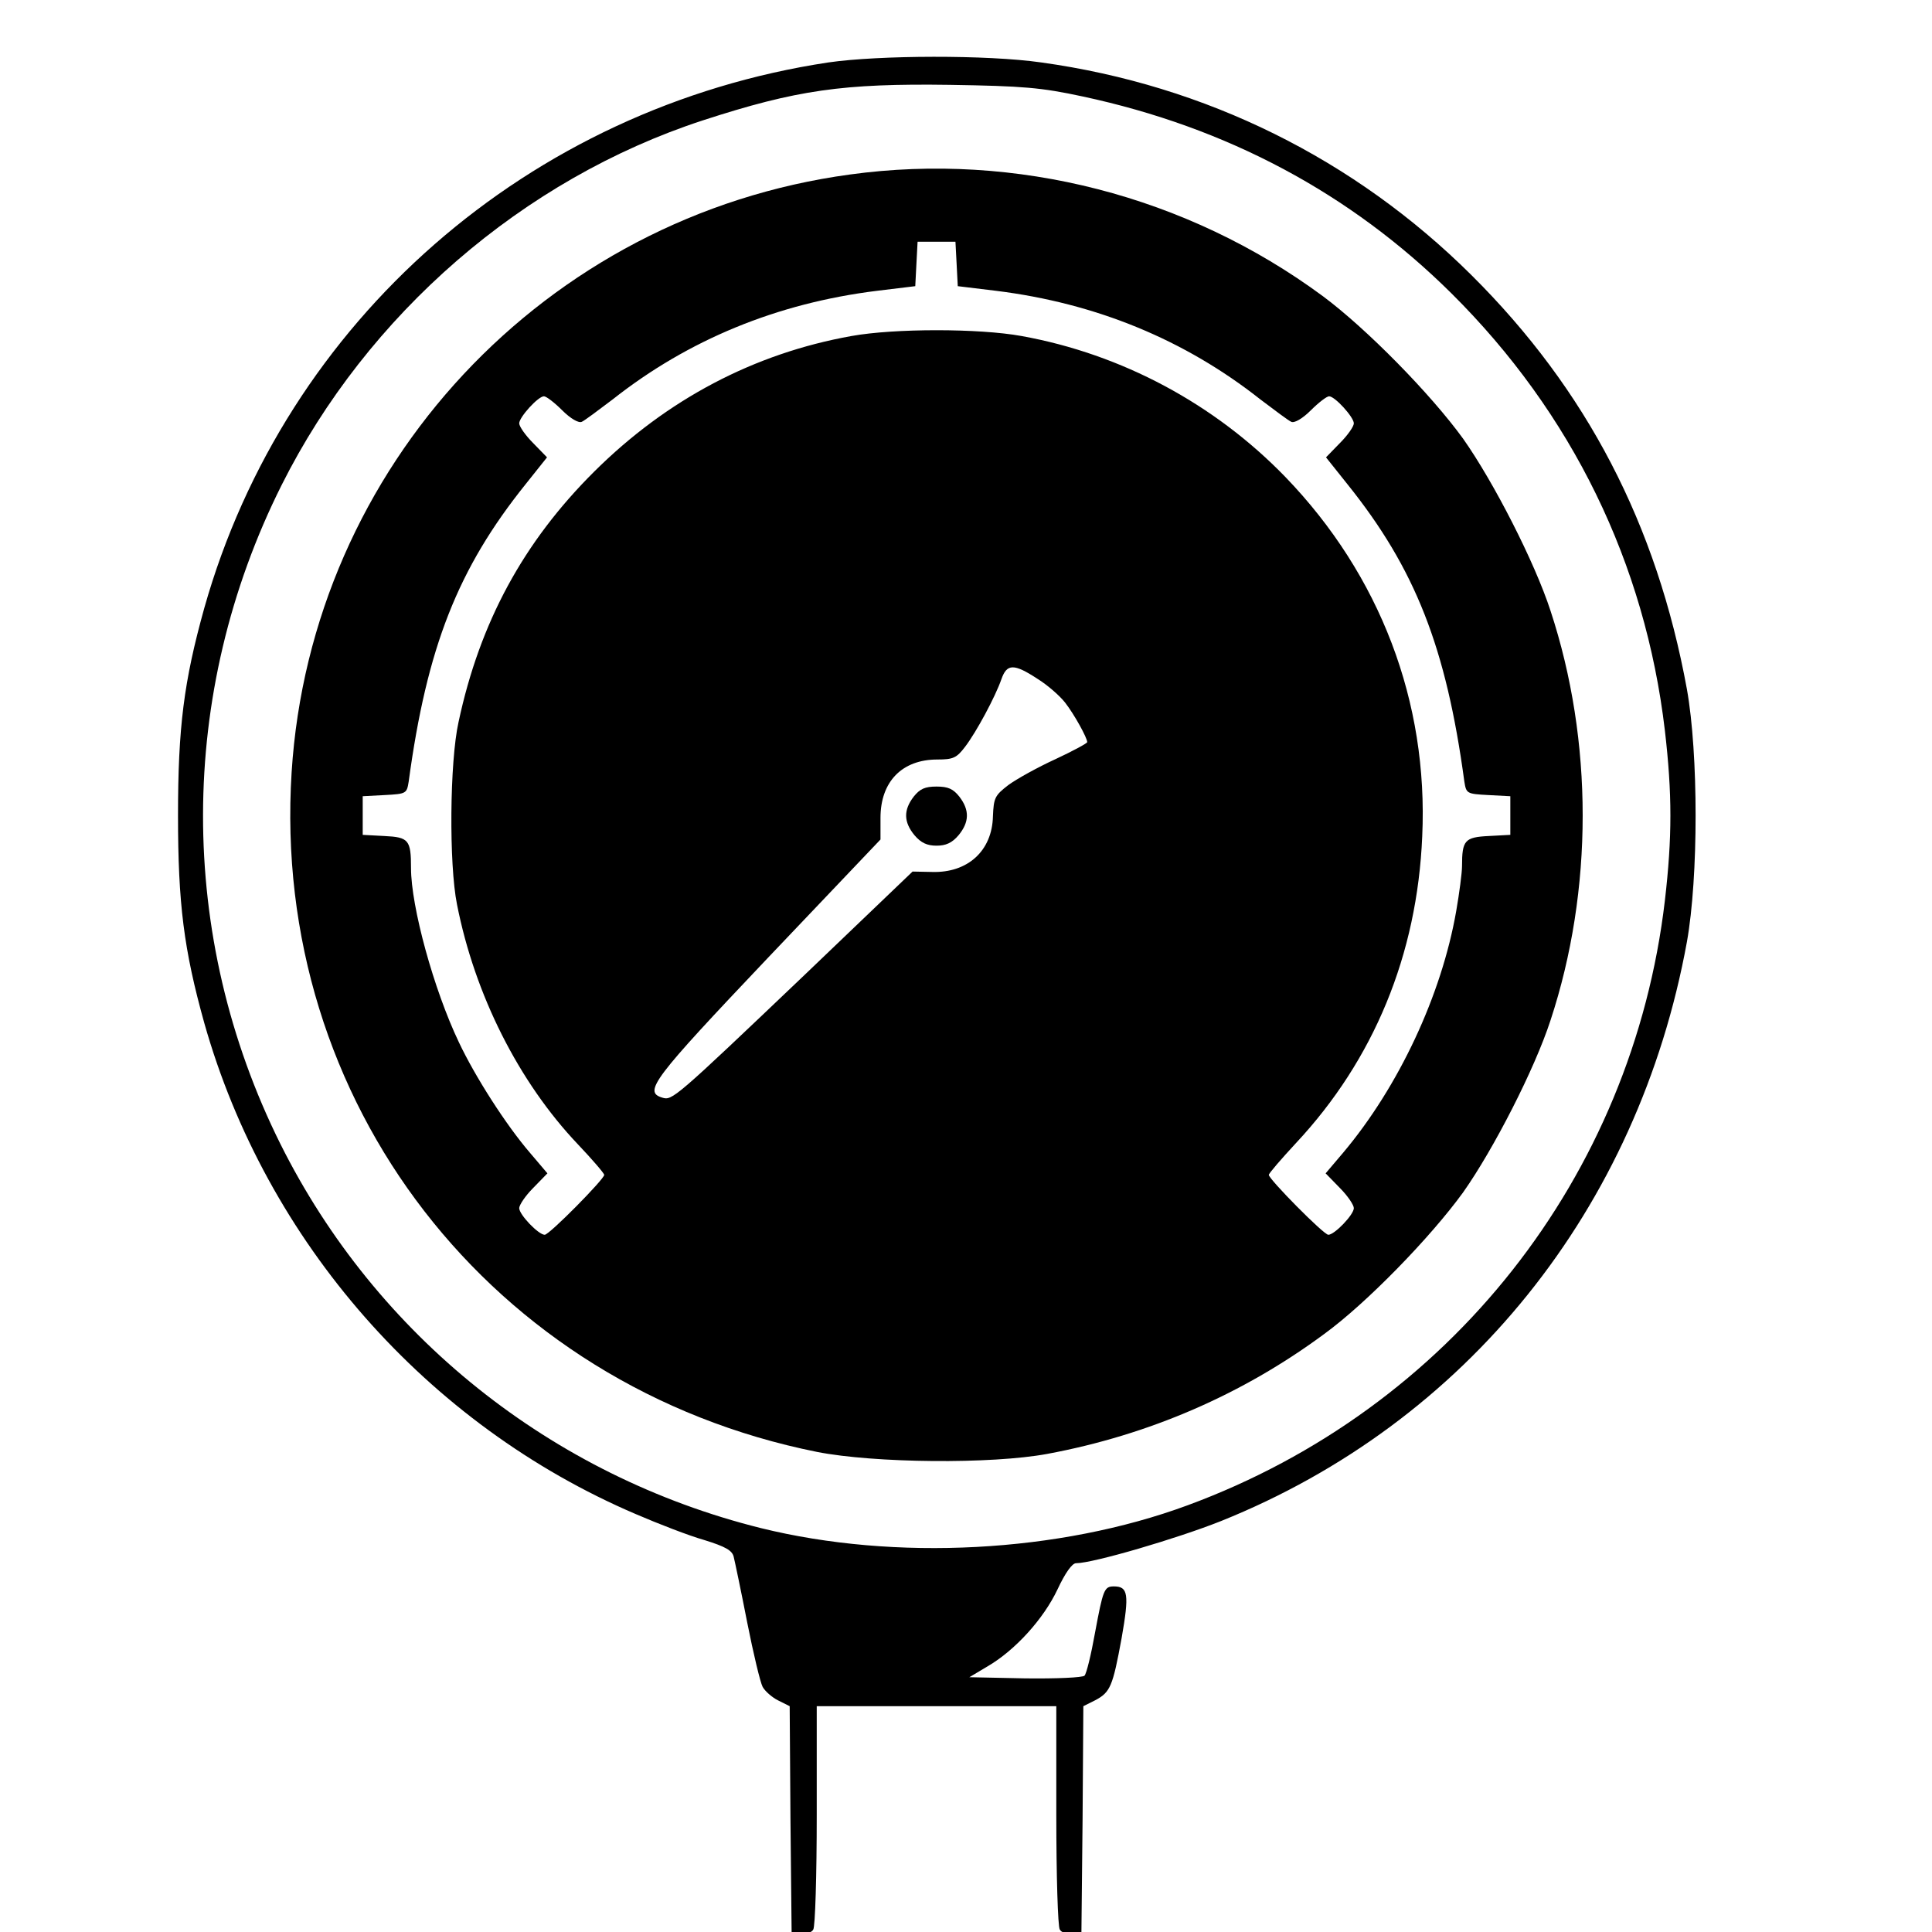 <?xml version="1.0" encoding="UTF-8" standalone="no"?>
<svg
   version="1.0"
   width="50pt"
   height="50pt"
   viewBox="0 0 50 50"
   preserveAspectRatio="xMidYMid"
   id="svg3"
   sodipodi:docname="checking-gauges.svg"
   inkscape:version="1.3.2 (091e20e, 2023-11-25, custom)"
   xmlns:inkscape="http://www.inkscape.org/namespaces/inkscape"
   xmlns:sodipodi="http://sodipodi.sourceforge.net/DTD/sodipodi-0.dtd"
   xmlns="http://www.w3.org/2000/svg"
   xmlns:svg="http://www.w3.org/2000/svg">
  <defs
     id="defs3" />
  <sodipodi:namedview
     id="namedview3"
     pagecolor="#ffffff"
     bordercolor="#000000"
     borderopacity="0.25"
     inkscape:showpageshadow="2"
     inkscape:pageopacity="0.0"
     inkscape:pagecheckerboard="0"
     inkscape:deskcolor="#d1d1d1"
     inkscape:document-units="pt"
     inkscape:zoom="7.078125"
     inkscape:cx="69.651214"
     inkscape:cy="40.618102"
     inkscape:window-width="1600"
     inkscape:window-height="837"
     inkscape:window-x="-8"
     inkscape:window-y="-8"
     inkscape:window-maximized="1"
     inkscape:current-layer="svg3" />
  <g
     transform="matrix(0.01,0,0,-0.01,-1.363,51.356)"
     fill="#000000"
     stroke="none"
     id="g3">
    <path
       d="M 2280,4974 C 1505,4857 875,4306 665,3562 c -53,-190 -68,-309 -68,-537 0,-228 15,-347 68,-537 160,-566 576,-1040 1117,-1271 58,-25 138,-56 177,-67 55,-17 72,-27 76,-43 3,-12 19,-88 35,-170 16,-81 34,-156 40,-167 6,-11 24,-27 40,-35 l 30,-15 2,-293 3,-292 24,-3 c 13,-2 28,2 32,10 5,7 9,140 9,296 v 282 h 310 310 V 438 c 0,-156 4,-289 9,-296 4,-8 19,-12 32,-10 l 24,3 3,292 2,293 30,15 c 40,21 46,36 69,161 20,114 17,134 -20,134 -25,0 -28,-8 -49,-121 -10,-56 -22,-105 -27,-110 -5,-5 -73,-8 -154,-7 l -144,3 47,28 c 72,42 145,123 181,199 20,43 38,68 48,68 44,0 262,64 375,109 635,255 1080,808 1206,1499 30,168 30,486 0,654 -78,426 -259,775 -558,1072 -302,300 -687,491 -1113,550 -139,20 -420,19 -551,0 z m 658,-88 c 374,-80 694,-251 955,-510 312,-310 501,-698 552,-1131 19,-164 19,-276 0,-440 -84,-715 -557,-1315 -1235,-1565 -333,-123 -757,-145 -1105,-59 -541,135 -995,497 -1243,994 -268,538 -267,1166 3,1705 222,443 625,792 1090,944 243,79 363,96 640,92 190,-3 236,-7 343,-30 z"
       id="path1" />
    <path
       d="M 2336,4684 C 1546,4577 941,3928 891,3137 837,2284 1408,1547 2251,1378 c 148,-29 451,-32 596,-5 263,49 505,154 716,310 110,80 276,251 360,367 79,112 185,319 226,445 111,337 111,723 0,1060 -41,126 -147,333 -226,445 -84,116 -250,285 -363,369 -352,260 -795,374 -1224,315 z m 276,-231 3,-58 99,-12 c 259,-32 489,-127 684,-281 37,-28 73,-55 80,-58 8,-4 29,8 51,30 20,20 41,36 47,36 15,0 64,-54 64,-70 0,-8 -16,-31 -36,-51 l -36,-37 55,-69 c 176,-219 256,-423 303,-770 5,-31 6,-32 62,-35 l 57,-3 v -50 -50 l -56,-3 c -62,-3 -69,-11 -69,-78 0,-17 -7,-70 -15,-116 -38,-218 -149,-455 -293,-626 l -45,-53 37,-38 c 20,-20 36,-44 36,-52 0,-17 -50,-69 -66,-69 -12,0 -154,144 -154,155 0,4 32,41 70,82 202,216 314,488 327,794 16,348 -109,676 -354,930 -183,189 -423,318 -683,365 -110,20 -329,20 -440,0 -252,-45 -478,-164 -666,-351 -183,-182 -296,-390 -351,-648 -23,-103 -25,-368 -4,-472 46,-234 160,-460 313,-621 37,-39 68,-75 68,-79 0,-11 -142,-155 -154,-155 -16,0 -66,52 -66,69 0,8 16,32 36,52 l 37,38 -45,53 c -62,72 -142,197 -184,286 -65,136 -124,351 -124,451 0,73 -6,80 -69,83 l -56,3 v 50 50 l 57,3 c 56,3 57,4 62,35 47,347 127,551 303,770 l 55,69 -36,37 c -20,20 -36,43 -36,51 0,16 49,70 64,70 6,0 27,-16 47,-36 22,-22 43,-34 51,-30 7,3 43,30 80,58 195,154 425,249 684,281 l 99,12 3,58 3,57 h 49 49 z m 209,-1074 c 26,-16 58,-44 72,-62 24,-31 57,-91 57,-102 0,-3 -37,-23 -82,-44 -46,-21 -100,-51 -122,-67 -35,-27 -38,-33 -40,-81 -2,-89 -65,-147 -158,-144 l -50,1 -280,-268 c -338,-322 -342,-325 -368,-317 -49,15 -25,47 272,360 l 293,308 v 56 c 0,94 56,151 147,151 41,0 50,4 72,33 29,38 78,129 94,175 14,40 32,41 93,1 z"
       id="path2" />
    <path
       d="m 2501,3074 c -27,-35 -26,-66 2,-100 17,-20 33,-27 57,-27 24,0 40,7 57,27 28,34 29,65 2,100 -16,20 -29,26 -59,26 -30,0 -43,-6 -59,-26 z"
       id="path3" />
  </g>
</svg>
